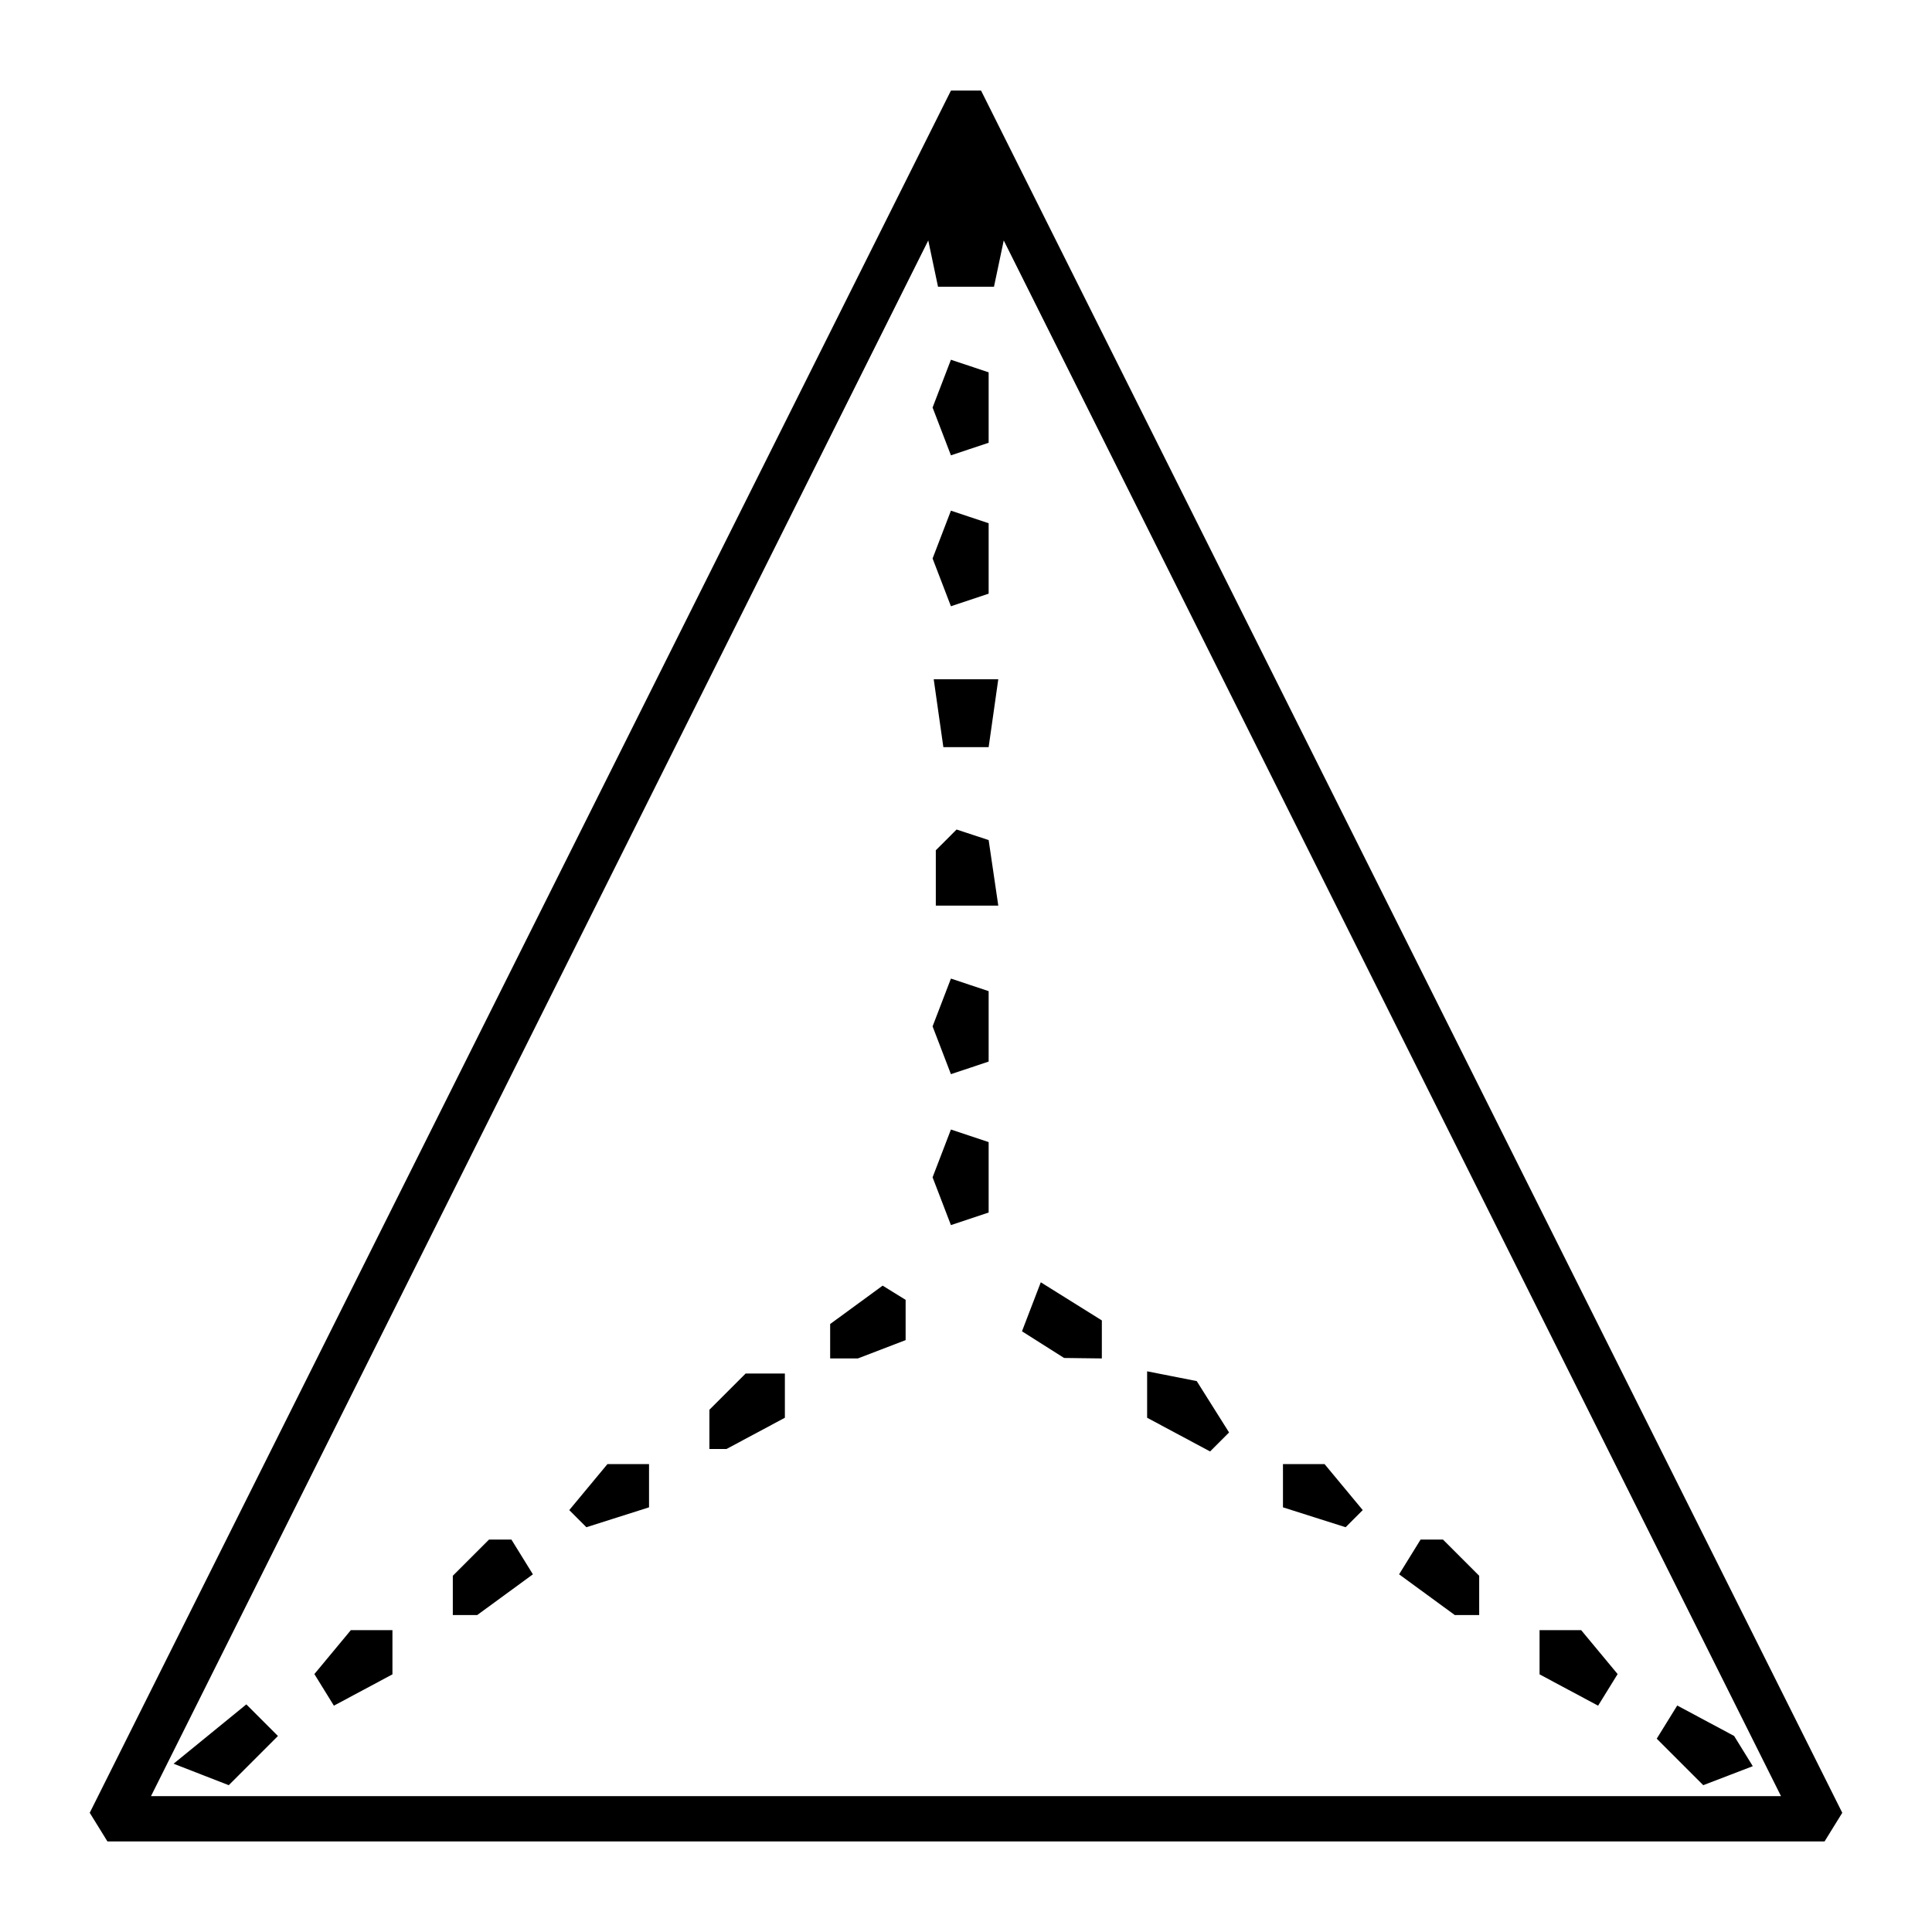 <svg xmlns="http://www.w3.org/2000/svg" width="128" height="128" viewBox="0 0 128 128" version="1.1"><path d="M 34.474 63.051 L 5.945 120.102 6.532 121.051 L 7.118 122 64 122 L 120.882 122 121.468 121.051 L 122.055 120.102 93.526 63.051 L 64.997 6 64 6 L 63.003 6 34.474 63.051 M 35.751 67.465 L 10.003 119 64 119 L 117.997 119 92.249 67.465 L 66.500 15.930 66.177 17.465 L 65.853 19 64 19 L 62.147 19 61.823 17.465 L 61.500 15.930 35.751 67.465 M 62.394 25.417 L 61.786 27 62.394 28.583 L 63.001 30.166 64.251 29.750 L 65.500 29.333 65.500 27 L 65.500 24.667 64.251 24.250 L 63.001 23.834 62.394 25.417 M 62.394 35.417 L 61.786 37 62.394 38.583 L 63.001 40.166 64.251 39.750 L 65.500 39.333 65.500 37 L 65.500 34.667 64.251 34.250 L 63.001 33.834 62.394 35.417 M 62.180 47.250 L 62.500 49.500 64 49.500 L 65.500 49.500 65.820 47.250 L 66.139 45 64 45 L 61.861 45 62.180 47.250 M 62.688 55.646 L 62 56.333 62 58.167 L 62 60 64.070 60 L 66.139 60 65.820 57.828 L 65.500 55.657 64.438 55.307 L 63.375 54.958 62.688 55.646 M 62.394 66.417 L 61.786 68 62.394 69.583 L 63.001 71.166 64.251 70.750 L 65.500 70.333 65.500 68 L 65.500 65.667 64.251 65.250 L 63.001 64.834 62.394 66.417 M 62.394 76.417 L 61.786 78 62.394 79.583 L 63.001 81.166 64.251 80.750 L 65.500 80.333 65.500 78 L 65.500 75.667 64.251 75.250 L 63.001 74.834 62.394 76.417 M 56.739 86.449 L 55 87.720 55 88.860 L 55 90 55.918 90 L 56.836 90 58.418 89.393 L 60 88.786 60 87.452 L 60 86.118 59.239 85.648 L 58.478 85.177 56.739 86.449 M 68.332 86.578 L 67.709 88.202 69.104 89.086 L 70.500 89.969 71.750 89.985 L 73 90 73 88.741 L 73 87.481 70.977 86.218 L 68.955 84.955 68.332 86.578 M 48.200 92.200 L 47 93.400 47 94.700 L 47 96 47.566 96 L 48.131 96 50.066 94.965 L 52 93.930 52 92.465 L 52 91 50.700 91 L 49.400 91 48.200 92.200 M 76 92.391 L 76 93.930 78.086 95.046 L 80.171 96.162 80.800 95.533 L 81.429 94.904 80.357 93.202 L 79.286 91.500 77.643 91.177 L 76 90.853 76 92.391 M 38.980 98.524 L 37.715 100.048 38.282 100.615 L 38.849 101.183 40.925 100.524 L 43 99.865 43 98.433 L 43 97 41.622 97 L 40.245 97 38.980 98.524 M 85 98.433 L 85 99.865 87.075 100.524 L 89.151 101.183 89.718 100.615 L 90.285 100.048 89.020 98.524 L 87.755 97 86.378 97 L 85 97 85 98.433 M 31.200 103.200 L 30 104.400 30 105.700 L 30 107 30.809 107 L 31.618 107 33.462 105.652 L 35.306 104.303 34.594 103.152 L 33.882 102 33.141 102 L 32.400 102 31.200 103.200 M 93.406 103.152 L 92.694 104.303 94.538 105.652 L 96.382 107 97.191 107 L 98 107 98 105.700 L 98 104.400 96.800 103.200 L 95.600 102 94.859 102 L 94.118 102 93.406 103.152 M 22.036 109.456 L 20.828 110.912 21.475 111.959 L 22.121 113.005 24.061 111.968 L 26 110.930 26 109.465 L 26 108 24.622 108 L 23.245 108 22.036 109.456 M 102 109.465 L 102 110.930 103.939 111.968 L 105.879 113.005 106.525 111.959 L 107.172 110.912 105.964 109.456 L 104.755 108 103.378 108 L 102 108 102 109.465 M 13.910 114.886 L 11.500 116.851 13.328 117.562 L 15.155 118.273 16.785 116.644 L 18.414 115.014 17.367 113.967 L 16.320 112.920 13.910 114.886 M 110.442 114.093 L 109.763 115.192 111.304 116.733 L 112.845 118.273 114.486 117.644 L 116.127 117.014 115.508 116.012 L 114.889 115.011 113.005 114.003 L 111.121 112.995 110.442 114.093" stroke="none" fill="#000000" fill-rule="evenodd"/><path d="" stroke="none" fill="#080404" fill-rule="evenodd"/><path d="" stroke="none" fill="#040404" fill-rule="evenodd"/></svg>